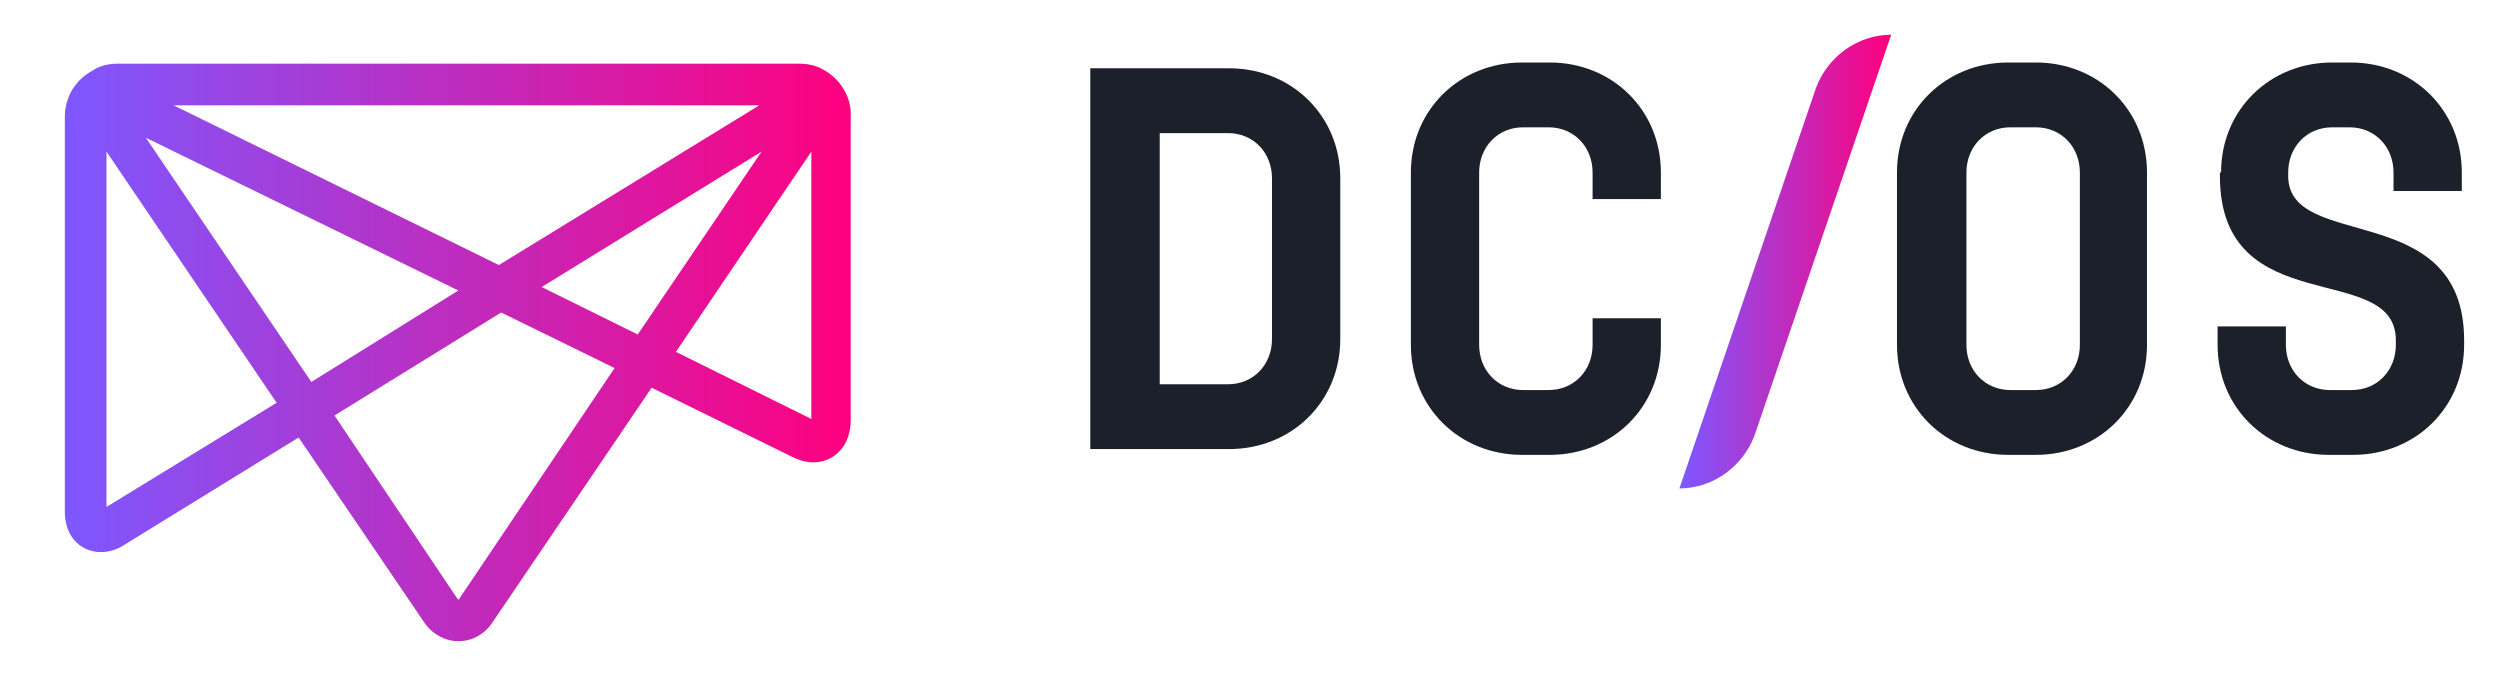 <?xml version="1.0" encoding="utf-8"?>
<!-- Generator: Adobe Illustrator 21.1.0, SVG Export Plug-In . SVG Version: 6.00 Build 0)  -->
<svg version="1.1" id="Layer_1" xmlns="http://www.w3.org/2000/svg" xmlns:xlink="http://www.w3.org/1999/xlink" x="0px" y="0px"
	 width="216px" height="60px" viewBox="0 0 216 60" style="enable-background:new 0 0 216 60;" xml:space="preserve">
<style type="text/css">
	.st0{fill:url(#SVGID_1_);}
	.st1{fill:#1B202B;}
	.st2{fill:url(#SVGID_2_);}
</style>
<linearGradient id="SVGID_1_" gradientUnits="userSpaceOnUse" x1="5.6" y1="1264.45" x2="73.601" y2="1264.45" gradientTransform="matrix(1 0 0 1 0 -1234)">
	<stop  offset="0" style="stop-color:#7D58FF"/>
	<stop  offset="1" style="stop-color:#FF007D"/>
</linearGradient>
<path class="st0" d="M71.1,6c-0.5-0.3-1.2-0.5-2.1-0.5H10.2C9.6,5.5,8.7,5.6,8,6.1c-1.5,0.8-2.4,2.3-2.4,4v34.1
	c0,2.4,1.6,3.5,3.1,3.5c0.7,0,1.4-0.2,2-0.6l15.1-9.3l10.8,15.9c0.7,1.1,1.9,1.7,3,1.7c1.2,0,2.3-0.6,3-1.7l13.7-20.2l12.2,6
	c1.6,0.8,3.2,0.5,4.2-0.7c0.5-0.6,0.8-1.5,0.8-2.5V10.1C73.6,8.4,72.6,6.8,71.1,6z M23.9,34.8l-14.7,9V13.1L23.9,34.8z M65.8,13.1
	L55.1,28.9l-8.3-4.1L65.8,13.1z M15,9.1h50.6L43.1,22.9L15,9.1z M53.1,31.8L39.7,51.7c0,0.1-0.1,0.1-0.1,0.1l-0.1-0.1L28.9,35.9
	L43.3,27L53.1,31.8z M39.6,25.1L26.9,33L12.6,11.9L39.6,25.1z M70.1,13.1v23.1l-11.7-5.8L70.1,13.1z"/>
<g>
	<path class="st1" d="M94.2,5.9h12c5.4,0,9.6,4.1,9.6,9.5v13.9c0,5.4-4.2,9.5-9.6,9.5h-12V5.9z M106.1,33.2c2.2,0,3.8-1.7,3.8-3.9
		V15.4c0-2.2-1.6-3.9-3.8-3.9h-5.9v21.7H106.1z"/>
	<path class="st1" d="M137.6,27.5h5.9v2.3c0,5.4-4.2,9.5-9.6,9.5h-2.4c-5.4,0-9.6-4.1-9.6-9.5V14.9c0-5.4,4.2-9.5,9.6-9.5h2.4
		c5.4,0,9.6,4.1,9.6,9.5v2.3h-5.9v-2.3c0-2.2-1.6-3.9-3.8-3.9h-2.2c-2.2,0-3.8,1.7-3.8,3.9v14.9c0,2.2,1.6,3.9,3.8,3.9h2.2
		c2.2,0,3.8-1.7,3.8-3.9V27.5z"/>
	<g>
		<path class="st1" d="M185.5,29.8c0,5.4-4.2,9.5-9.6,9.5h-2.4c-5.4,0-9.6-4.1-9.6-9.5V14.9c0-5.4,4.2-9.5,9.6-9.5h2.4
			c5.4,0,9.6,4.1,9.6,9.5V29.8z M169.9,29.8c0,2.2,1.6,3.9,3.8,3.9h2.2c2.2,0,3.8-1.7,3.8-3.9V14.9c0-2.2-1.6-3.9-3.8-3.9h-2.2
			c-2.2,0-3.8,1.7-3.8,3.9V29.8z"/>
		<path class="st1" d="M191.9,14.9c0-5.4,4.2-9.5,9.6-9.5h1.6c5.4,0,9.6,4.1,9.6,9.5v1.6h-5.9v-1.6c0-2.2-1.6-3.9-3.8-3.9h-1.5
			c-2.2,0-3.8,1.7-3.8,3.9v0.3c0,6.6,15.2,1.9,15.2,14.2v0.4c0,5.4-4.2,9.5-9.6,9.5h-2.1c-5.4,0-9.6-4.1-9.6-9.5v-1.6h5.9v1.6
			c0,2.2,1.6,3.9,3.8,3.9h1.9c2.2,0,3.8-1.7,3.8-3.9v-0.4c0-7-15.2-1.5-15.2-14.2v-0.3C191.8,14.9,191.9,14.9,191.9,14.9z"/>
	</g>
</g>
<linearGradient id="SVGID_2_" gradientUnits="userSpaceOnUse" x1="145.152" y1="1256.6" x2="163.386" y2="1256.6" gradientTransform="matrix(1 0 0 1 0 -1234)">
	<stop  offset="0" style="stop-color:#7D58FF"/>
	<stop  offset="1" style="stop-color:#FF007D"/>
</linearGradient>
<path class="st2" d="M163.4,3c-2.9,0-5.5,1.9-6.5,4.6l-11.8,34.6c2.9,0,5.5-1.9,6.5-4.6L163.4,3L163.4,3z"/>
</svg>
